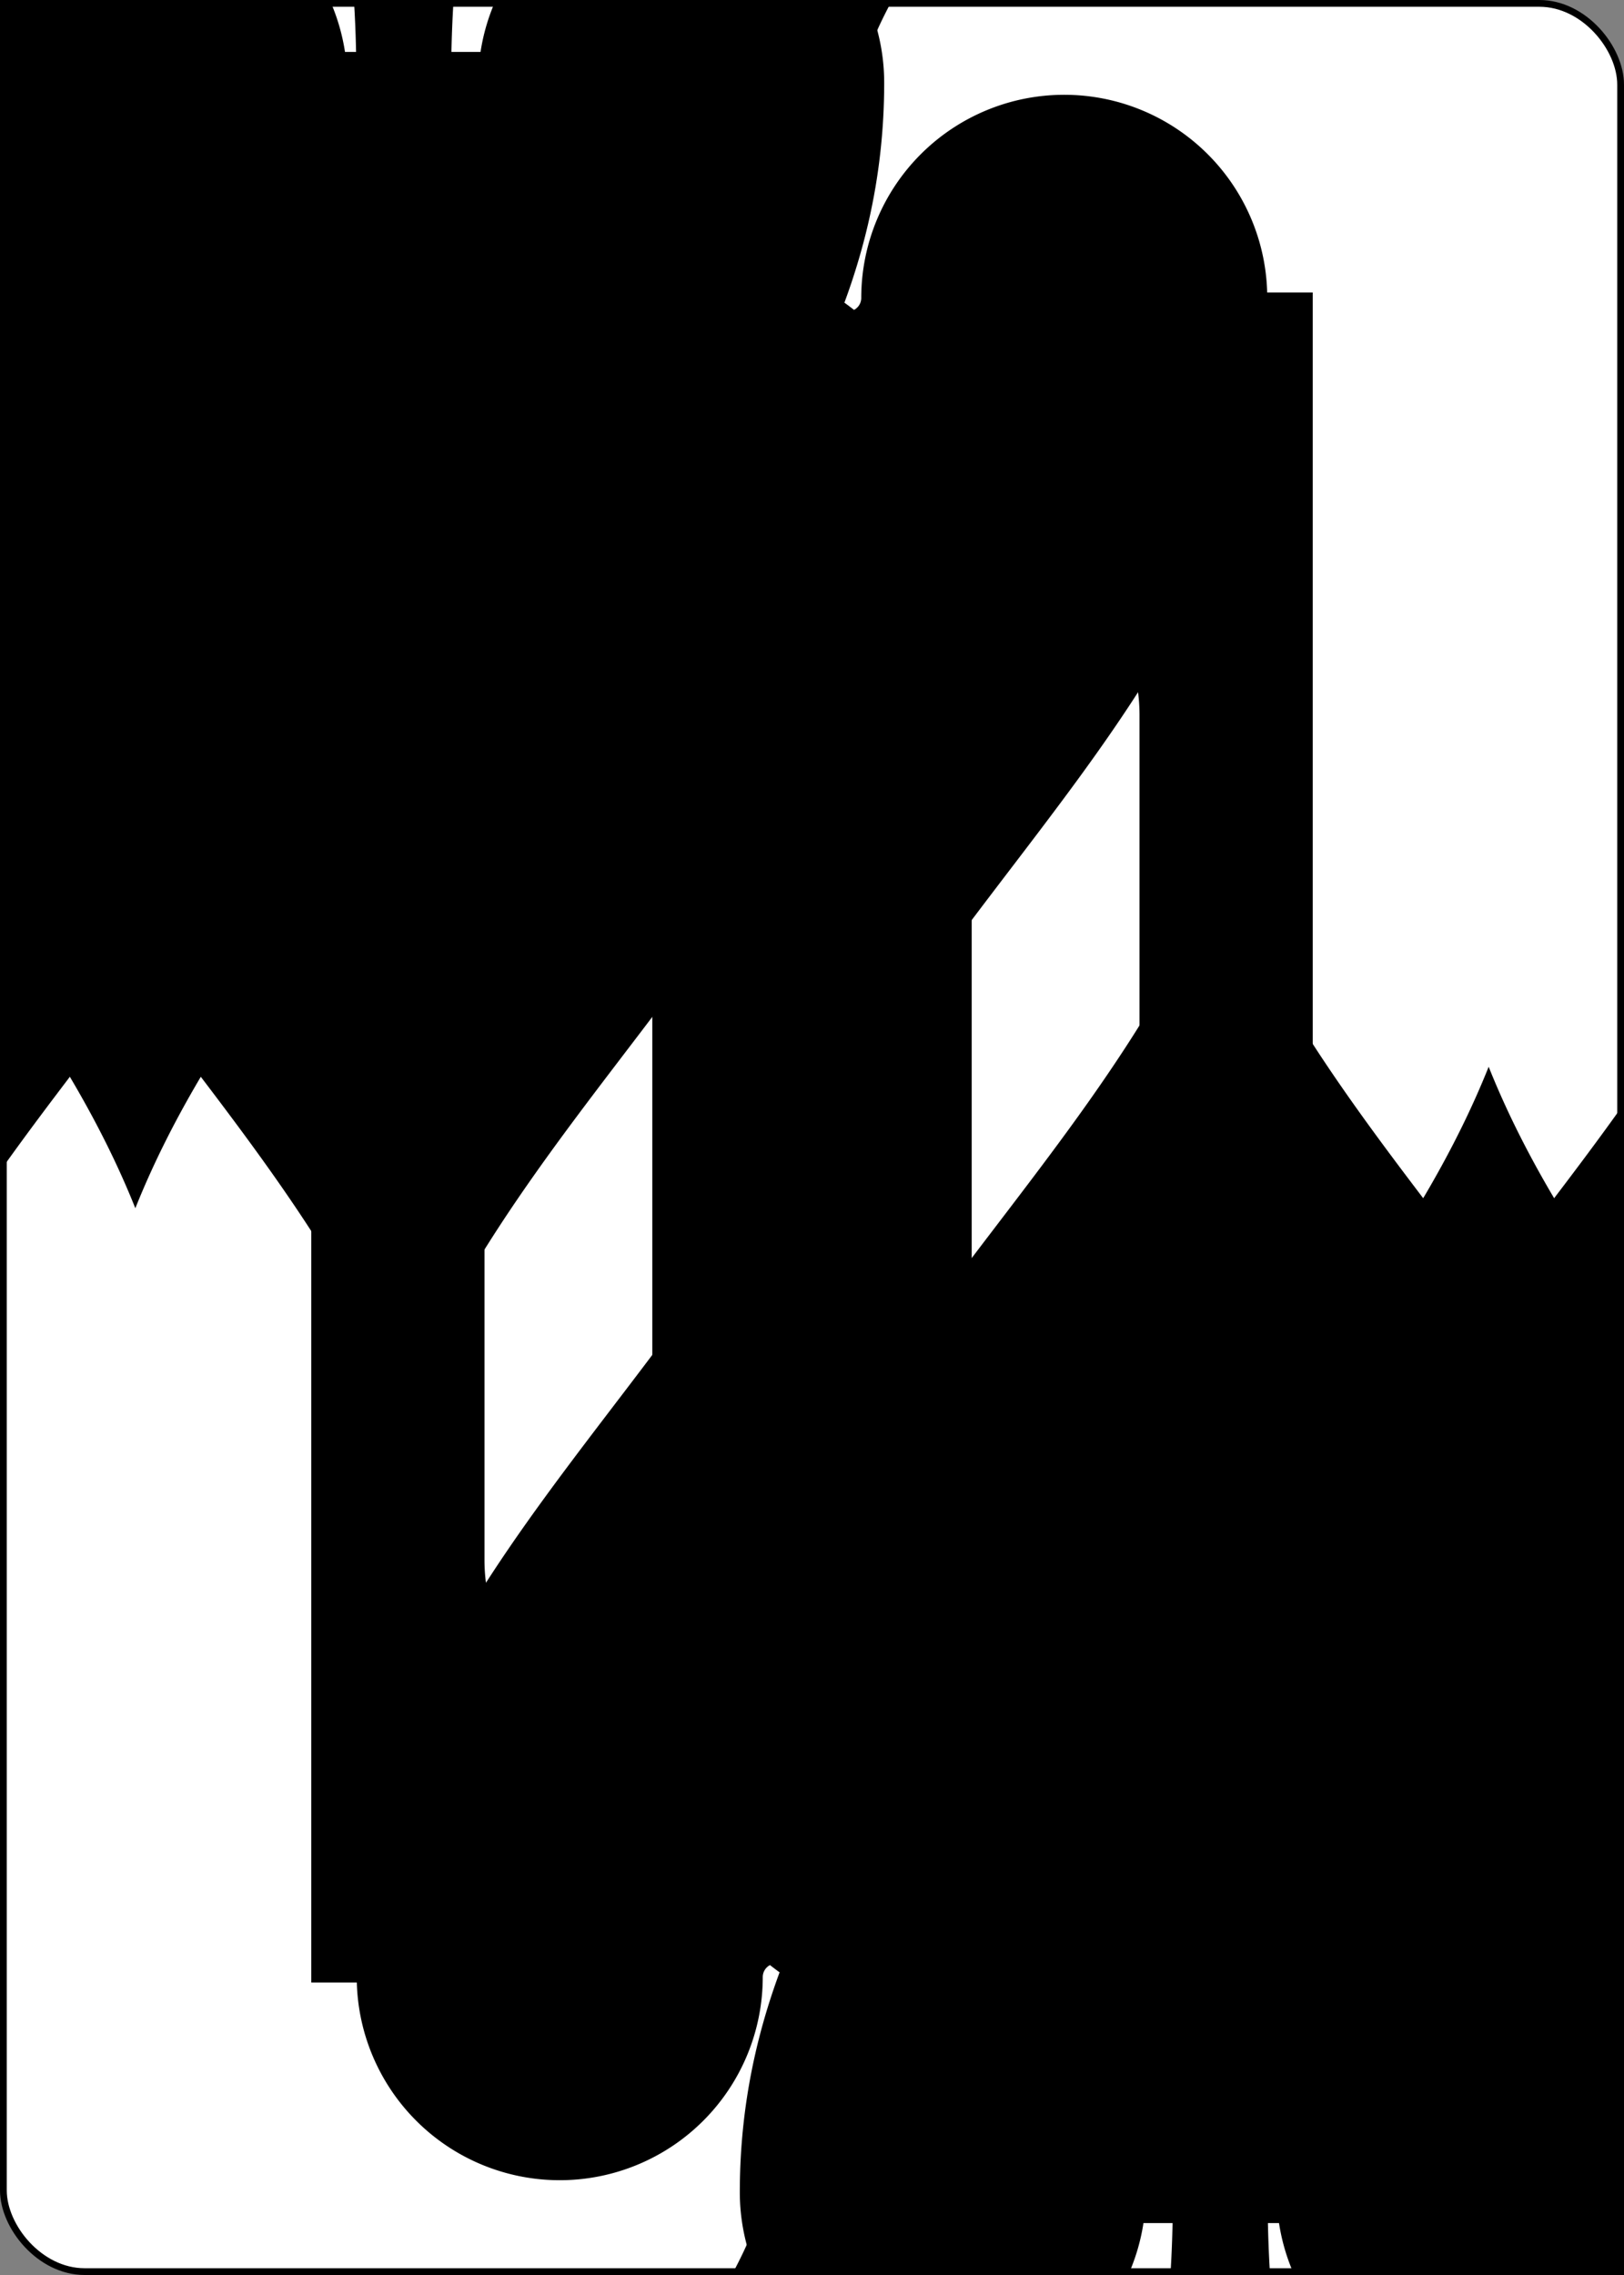 <svg xmlns='http://www.w3.org/2000/svg' xmlns:xlink='http://www.w3.org/1999/xlink' class='card' face='TS' height='3.5in' preserveAspectRatio='none' viewBox='-120 -168 240 336' width='2.5in'><rect x="-120" y="-168" width="240" height="336" fill="#808080" stroke="none"/><symbol id='SST' viewBox='-600 -600 1200 1200' preserveAspectRatio='xMinYMid'><path d='M0 -500C100 -250 355 -100 355 185A150 150 0 0 1 55 185A10 10 0 0 0 35 185C35 385 85 400 130 500L-130 500C-85 400 -35 385 -35 185A10 10 0 0 0 -55 185A150 150 0 0 1 -355 185C-355 -100 -100 -250 0 -500Z' fill='black'></path></symbol><symbol id='VST' viewBox='-500 -500 1000 1000' preserveAspectRatio='xMinYMid'><path d='M-260 430L-260 -430M-50 0L-50 -310A150 150 0 0 1 250 -310L250 310A150 150 0 0 1 -50 310Z' stroke='black' stroke-width='80' stroke-linecap='square' stroke-miterlimit='1.5' fill='none'></path></symbol><rect width='239' height='335' x='-119.5' y='-167.5' rx='12' ry='12' fill='white' stroke='black'></rect><use xlink:href='#VST' height='70' x='-122' y='-156'></use><use xlink:href='#SST' height='58.558' x='-116.279' y='-81'></use><use xlink:href='#SST' height='40' x='-59.668' y='-107.668'></use><use xlink:href='#SST' height='40' x='19.668' y='-107.668'></use><use xlink:href='#SST' height='40' x='-59.668' y='-49.222'></use><use xlink:href='#SST' height='40' x='19.668' y='-49.222'></use><use xlink:href='#SST' height='40' x='-20' y='-78.445'></use><g transform='rotate(180)'><use xlink:href='#VST' height='70' x='-122' y='-156'></use><use xlink:href='#SST' height='58.558' x='-116.279' y='-81'></use><use xlink:href='#SST' height='40' x='-59.668' y='-107.668'></use><use xlink:href='#SST' height='40' x='19.668' y='-107.668'></use><use xlink:href='#SST' height='40' x='-59.668' y='-49.222'></use><use xlink:href='#SST' height='40' x='19.668' y='-49.222'></use><use xlink:href='#SST' height='40' x='-20' y='-78.445'></use></g></svg>